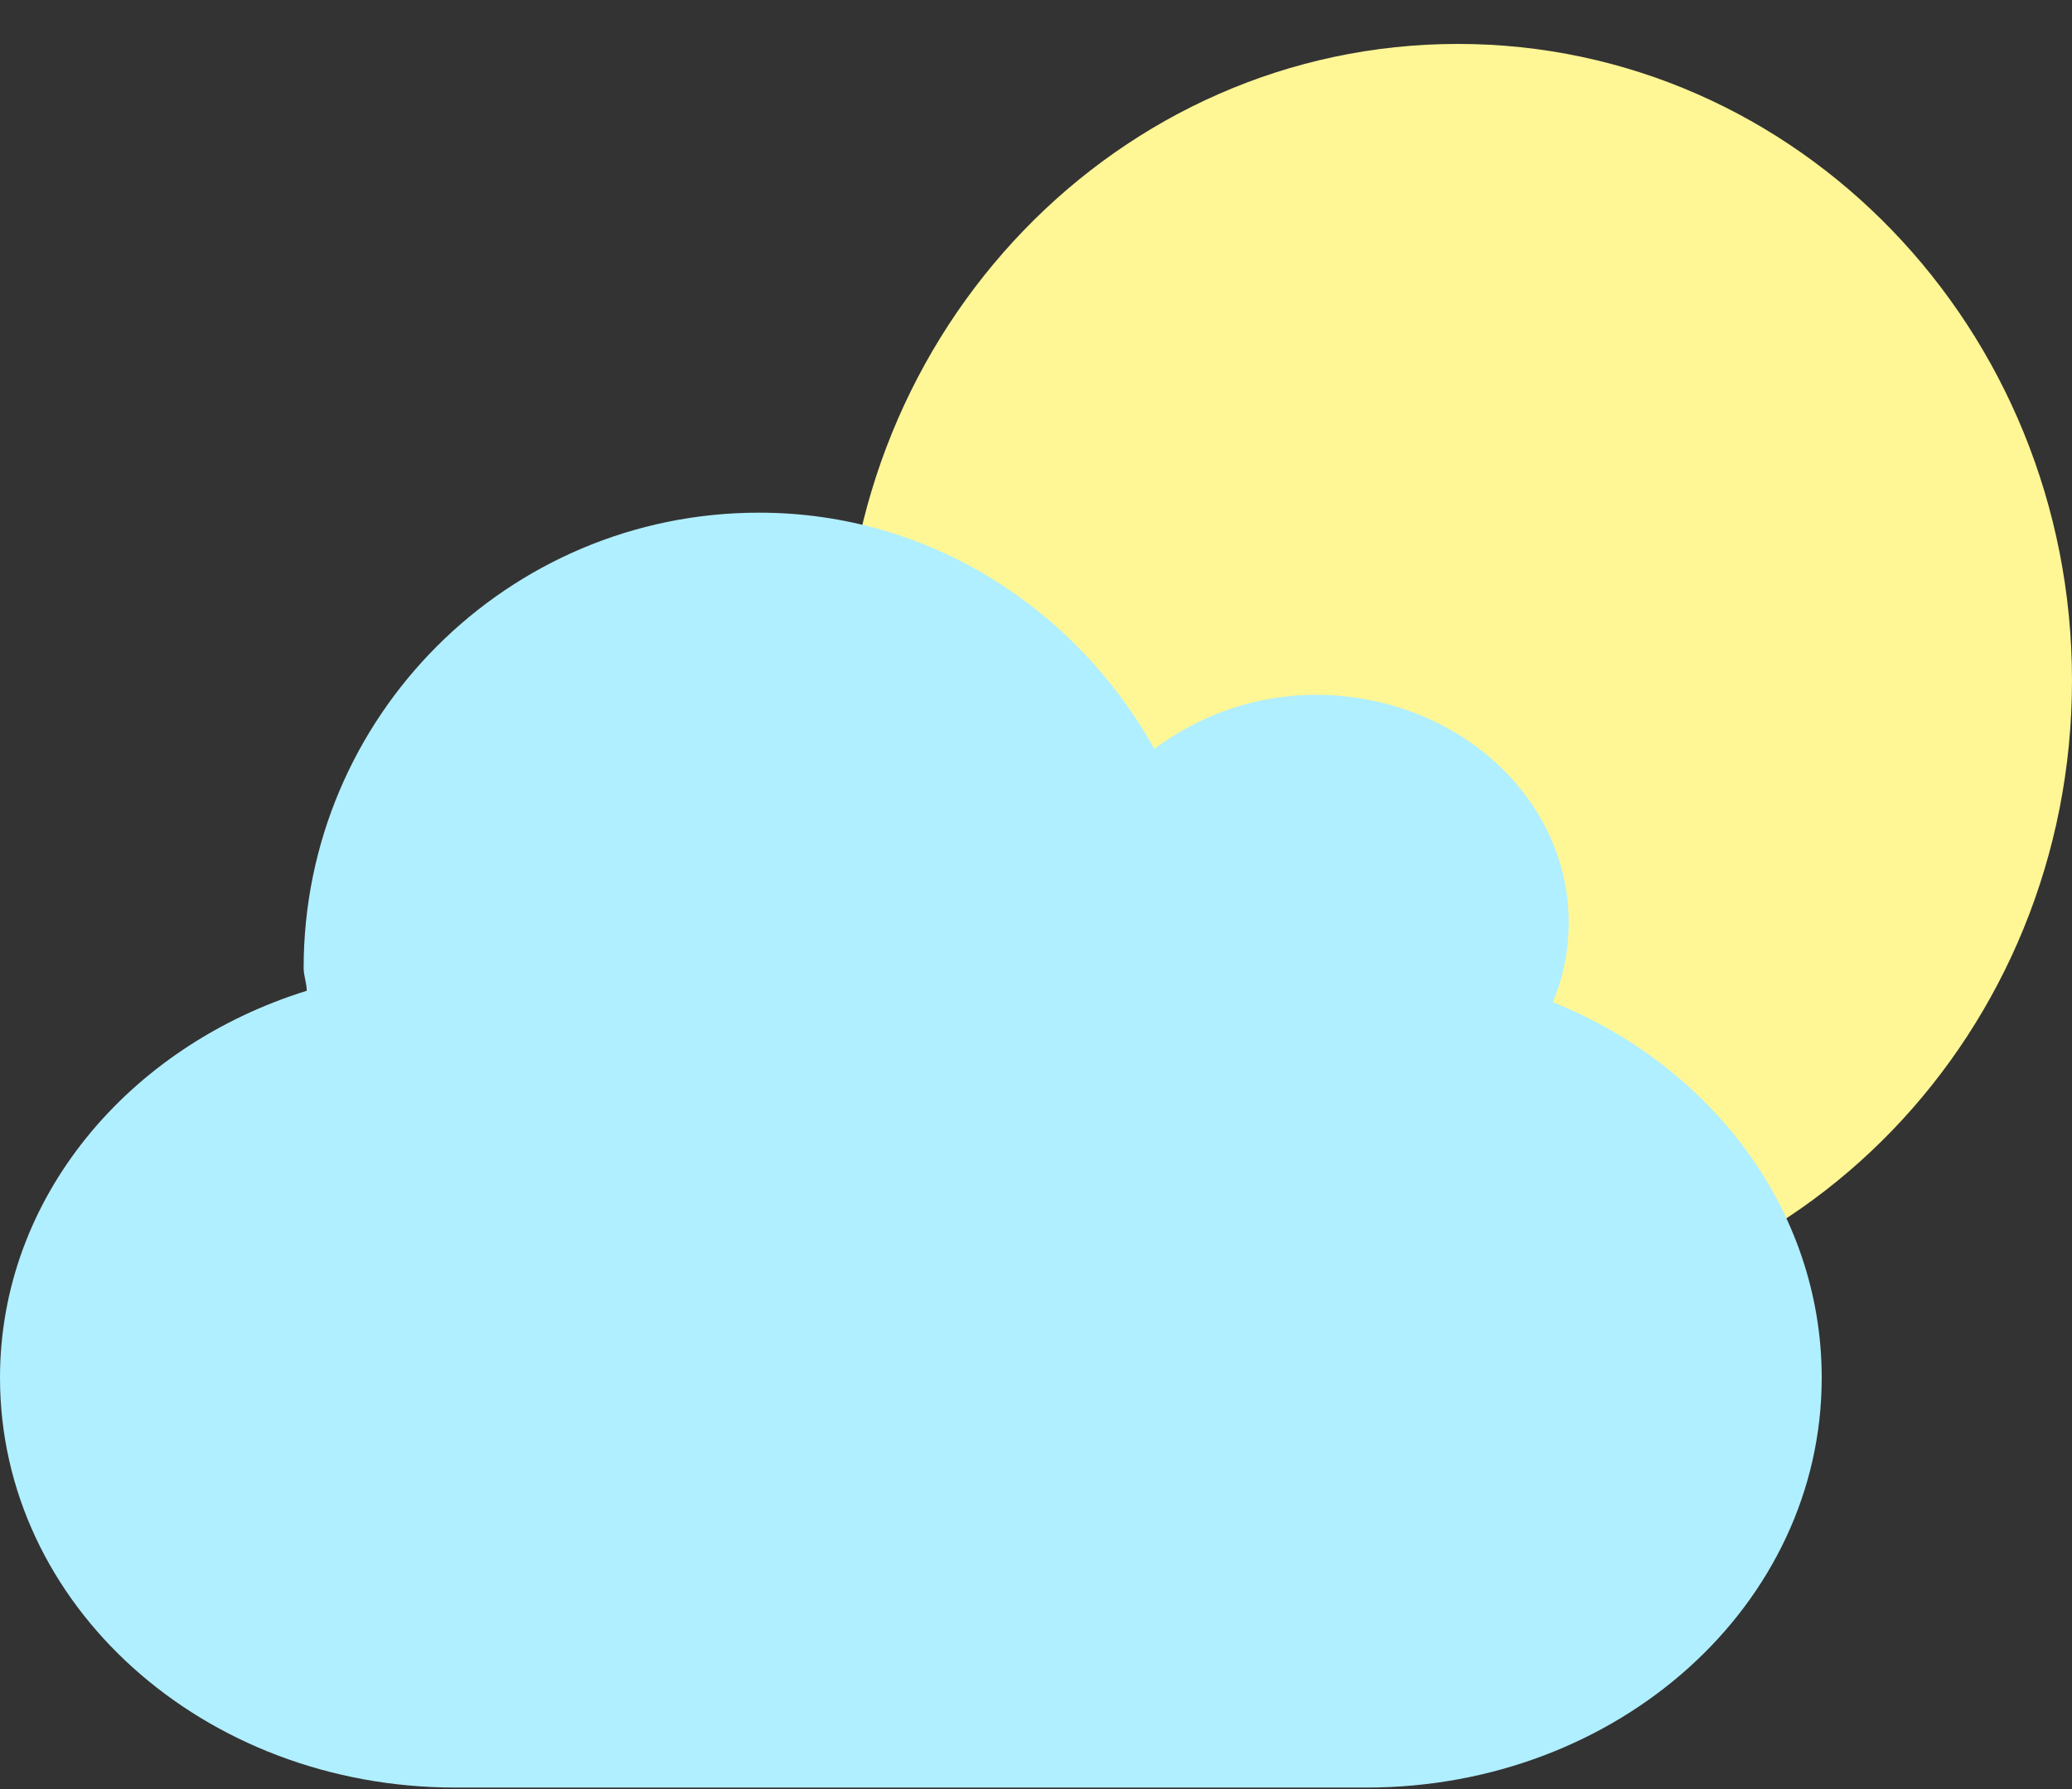 <svg width="44" height="38" viewBox="0 0 44 38" fill="none" xmlns="http://www.w3.org/2000/svg">
<rect x="0" y="0" width="44" height="38" fill="#333333" stroke="none"/>
<path fill-rule="evenodd" clip-rule="evenodd" d="M44 14.453C44 21.919 38.162 27.972 30.96 27.972C23.758 27.972 17.92 21.919 17.92 14.453C17.92 6.986 23.758 0.933 30.96 0.933C38.162 0.933 44 6.986 44 14.453Z" fill="#FFF696"/>
<path fill-rule="evenodd" clip-rule="evenodd" d="M16.119 10.889C19.749 10.889 22.86 12.944 24.514 15.906C25.445 15.209 26.634 14.758 27.939 14.758C30.904 14.758 33.312 16.924 33.312 19.593C33.312 20.193 33.198 20.756 32.976 21.286C36.349 22.642 38.685 25.713 38.685 29.264C38.685 34.086 34.371 37.968 29.013 37.968H9.671C4.313 37.968 0 34.086 0 29.264C0 25.444 2.725 22.222 6.514 21.044C6.514 20.88 6.448 20.728 6.448 20.561C6.448 15.222 10.78 10.889 16.119 10.889Z" fill="#B0EFFF"/>
</svg>
